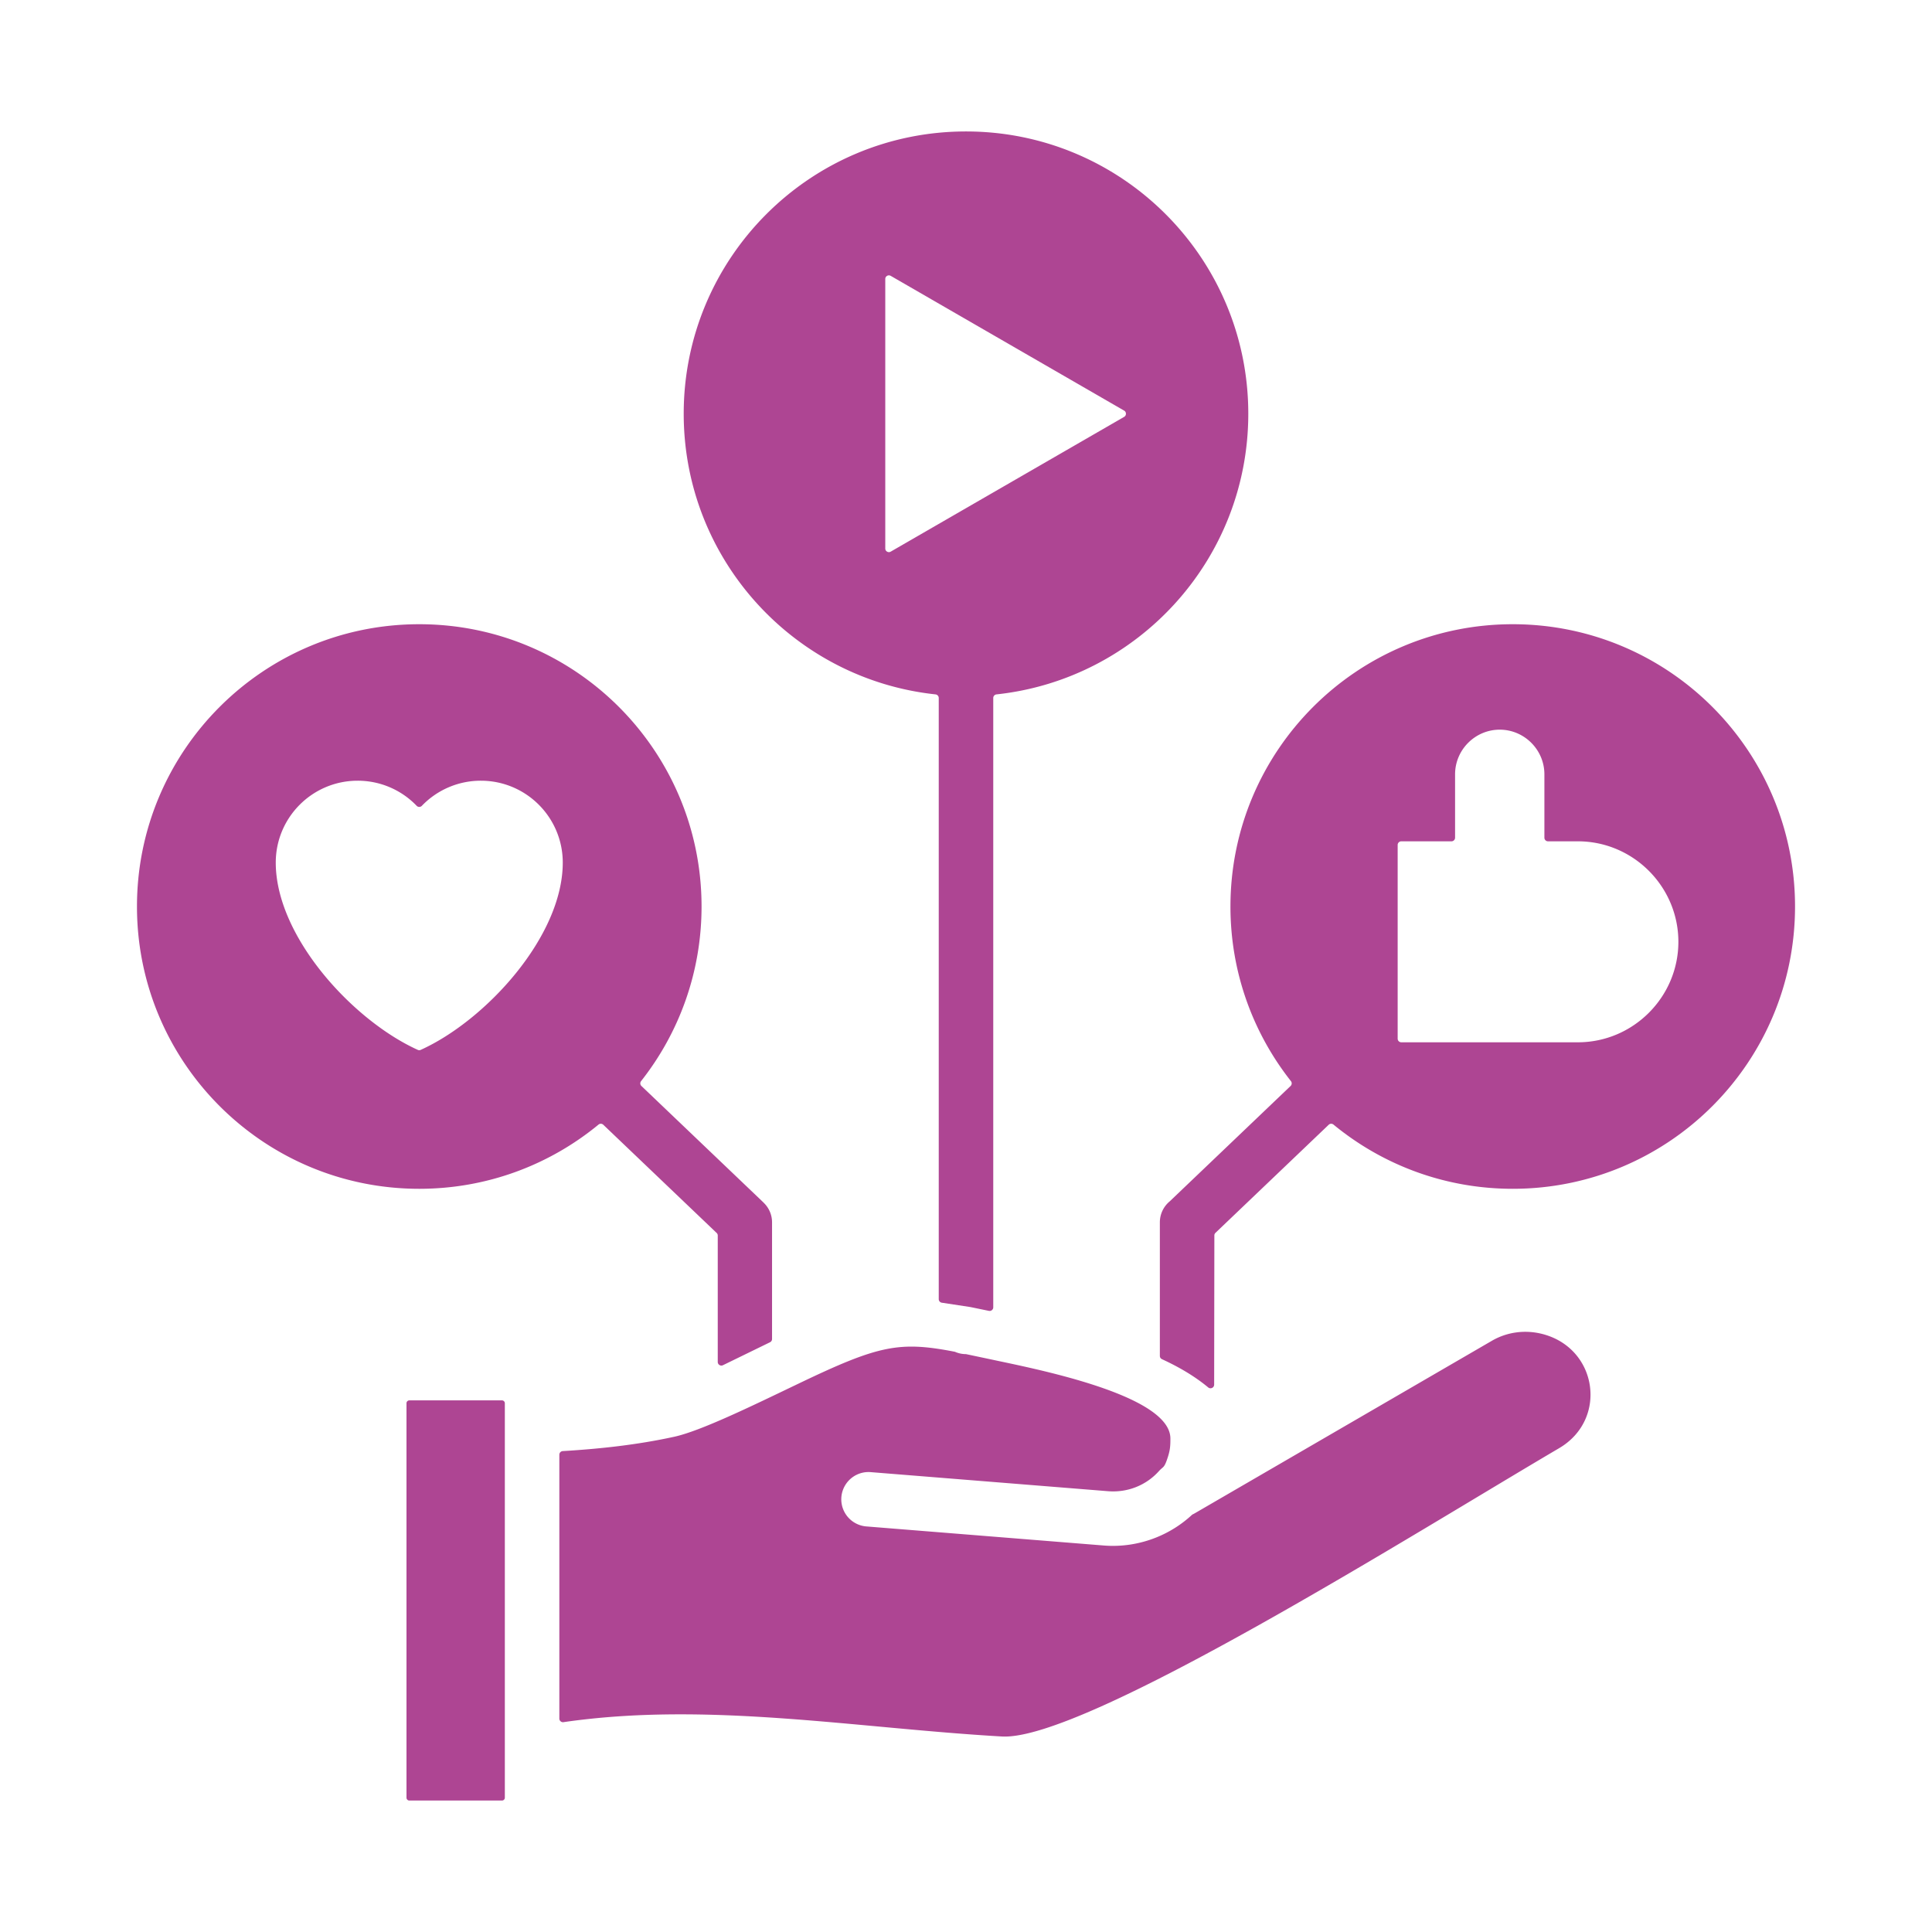 <svg xmlns="http://www.w3.org/2000/svg" version="1.1" xmlns:xlink="http://www.w3.org/1999/xlink" width="512" height="512" x="0" y="0" viewBox="0 0 500 500" style="enable-background:new 0 0 512 512" xml:space="preserve" class=""><g><path fill-rule="evenodd" d="M165.912 279.793c9.8-12.433 15.649-28.128 15.649-45.188 0-40.348-32.708-73.056-73.056-73.056s-73.056 32.708-73.056 73.056 32.708 73.056 73.056 73.056c17.614 0 33.771-6.234 46.388-16.615a.937.937 0 0 1 1.247.046l29.323 27.99a.907.907 0 0 1 .291.68v32.707c0 .334.159.62.442.797s.611.194.91.047l12.171-5.937a.92.92 0 0 0 .528-.845V316.34c0-2.003-.838-3.81-2.183-5.09l.007-.007-31.626-30.188a.935.935 0 0 1-.091-1.262zm-35.26 185.464v-102.12a.743.743 0 0 0-.722-.722h-24.009a.743.743 0 0 0-.722.722v102.12c0 .383.339.722.722.722h24.009a.742.742 0 0 0 .722-.722zm43.841-93.426c6.804-1.493 19.706-7.772 31.957-13.65 20.902-10.029 26.188-11.147 40.591-8.359a.846.846 0 0 1 .191.059 7.032 7.032 0 0 0 2.679.564.94.94 0 0 1 .183.02l5.997 1.266c10.417 2.271 46.807 9.04 46.807 20.565 0 1.879-.061 2.927-.658 4.791-.957 2.989-1.173 2.366-2.281 3.605-3.316 3.708-8.133 5.638-13.214 5.23l-61.562-4.946a7.049 7.049 0 0 0-1.102 14.052l61.562 4.946c4.73.38 9.338-.384 13.531-2.055a30.087 30.087 0 0 0 9.287-5.856.902.902 0 0 1 .24-.161 7.17 7.17 0 0 0 .69-.372l76.719-44.543c4.008-2.327 8.64-2.842 12.875-1.799 14.475 3.569 17.233 22.128 4.528 29.593-37.445 22.003-122.851 75.851-144.22 74.621-38.078-2.19-76.147-9.123-113.46-3.709a.907.907 0 0 1-.75-.219.91.91 0 0 1-.325-.711v-68.285c0-.498.387-.909.885-.938 9.682-.573 19.439-1.645 28.85-3.709zM318.44 234.605c0 17.06 5.849 32.754 15.649 45.188a.938.938 0 0 1-.089 1.262l-31.244 29.824a.938.938 0 0 1-.047.042 7.038 7.038 0 0 0-2.539 5.419v34.564c0 .376.206.697.547.854 4.249 1.956 8.389 4.333 11.963 7.306.287.239.662.287 1 .129s.541-.477.542-.85l.054-38.609a.91.91 0 0 1 .291-.679l29.295-27.964a.937.937 0 0 1 1.247-.046c12.616 10.381 28.774 16.615 46.388 16.615 40.348 0 73.056-32.708 73.056-73.056s-32.708-73.056-73.056-73.056-73.057 32.709-73.057 73.057zm43.275 34.199v-50.131c0-.518.422-.94.94-.94h12.978c.518 0 .94-.422.94-.94v-16.397c0-6.357 5.201-11.558 11.558-11.558s11.558 5.201 11.558 11.558v16.397c0 .518.422.94.94.94h7.728c14.303 0 26.006 11.703 26.006 26.006 0 14.304-11.703 26.006-26.006 26.006h-45.703a.942.942 0 0 1-.939-.941zm-103.822-89.096a.937.937 0 0 0-.84.935V338.33c0 .292-.119.544-.346.729s-.497.251-.783.192l-4.747-.978-.048-.008-7.384-1.125a.936.936 0 0 1-.798-.93V180.642a.938.938 0 0 0-.84-.935c-36.635-3.936-65.163-34.95-65.163-72.631 0-40.348 32.708-73.056 73.056-73.056s73.056 32.708 73.056 73.056c.001 37.682-28.527 68.696-65.163 72.632zm33.027-71.817c.299-.173.47-.469.47-.814s-.171-.642-.47-.814L230.518 71.39c-.299-.172-.641-.172-.94 0s-.47.469-.47.814v69.745c0 .345.171.642.47.814s.641.173.94 0zm-166.475 94.156c11.707 0 21.197 9.49 21.197 21.197 0 19.092-19.89 40.821-36.75 48.459a.909.909 0 0 1-.776 0c-16.86-7.638-36.749-29.366-36.749-48.459 0-11.707 9.49-21.197 21.197-21.197a21.13 21.13 0 0 1 15.263 6.492c.184.191.412.288.677.288s.493-.097.677-.288a21.128 21.128 0 0 1 15.264-6.492z" clip-rule="evenodd" fill="#AE4593" opacity="1" data-original="#000000"></path></g></svg>